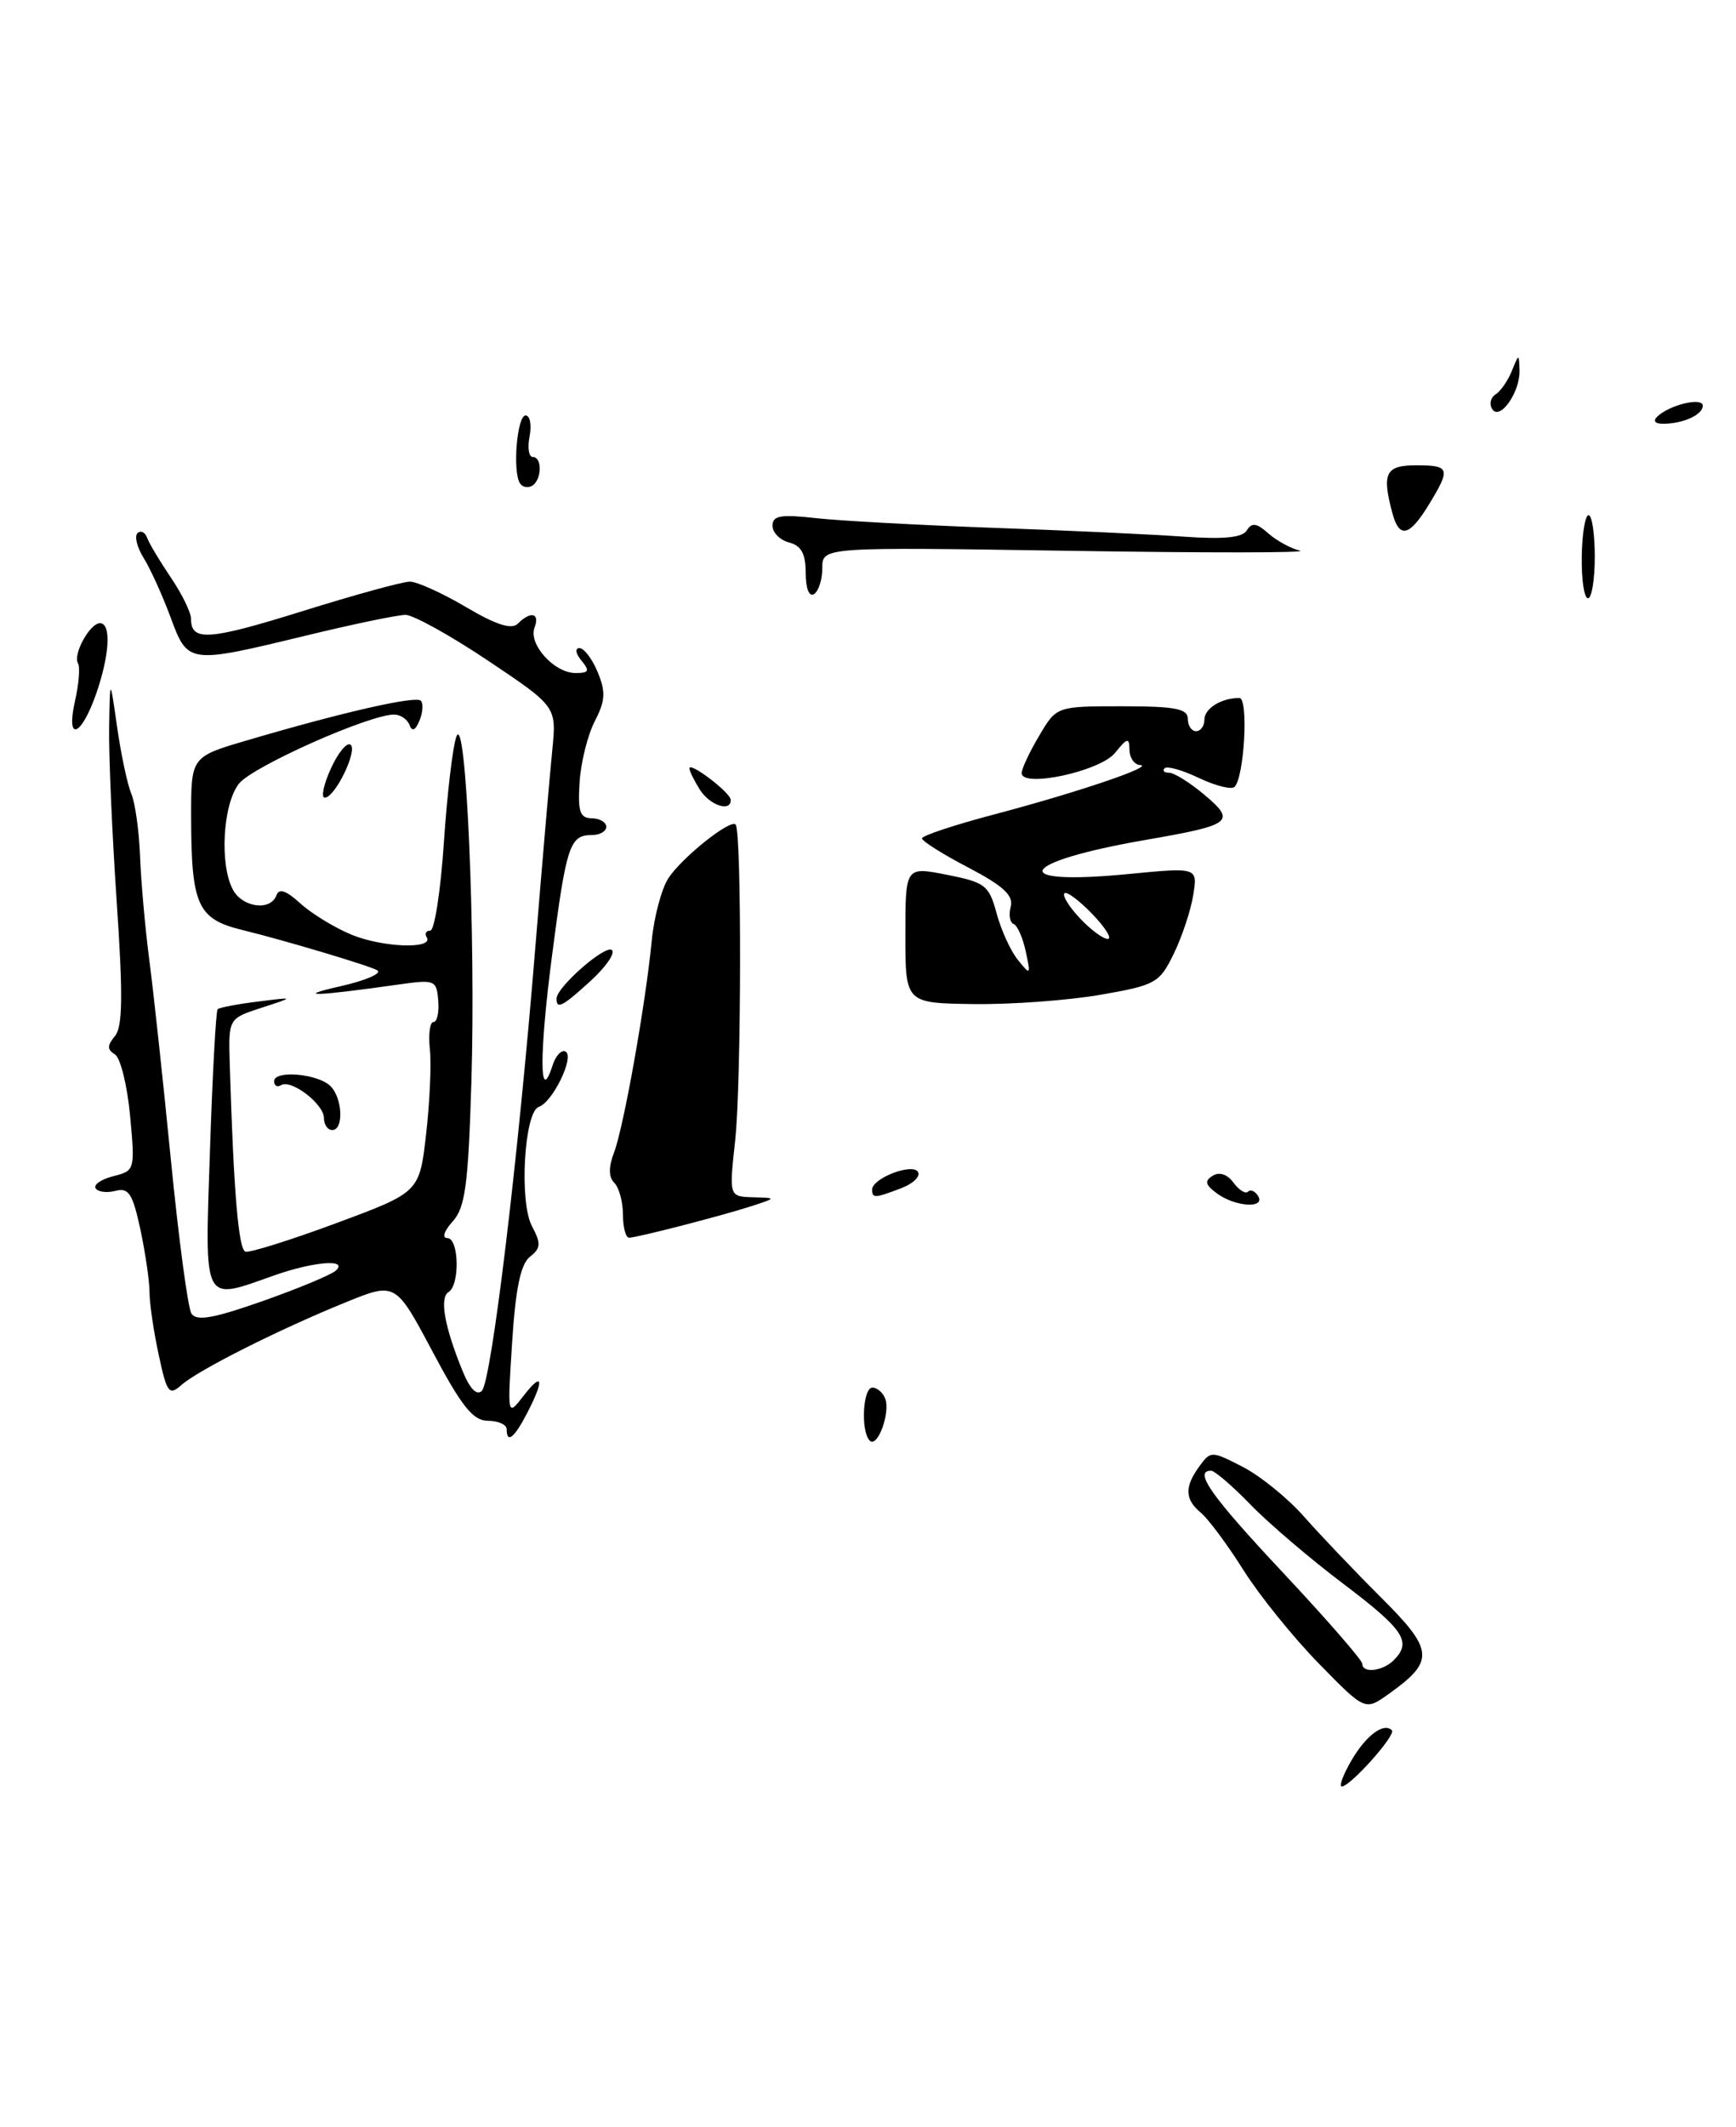 <?xml version="1.0" encoding="UTF-8" standalone="no"?>
<!DOCTYPE svg PUBLIC "-//W3C//DTD SVG 1.1//EN" "http://www.w3.org/Graphics/SVG/1.1/DTD/svg11.dtd" >
<svg xmlns="http://www.w3.org/2000/svg" xmlns:xlink="http://www.w3.org/1999/xlink" version="1.1" viewBox="0 0 209 256">
 <g >
 <path fill="currentColor"
d=" M 132.50 119.72 C 139.12 118.57 139.60 118.30 141.30 114.81 C 142.29 112.78 143.35 109.61 143.65 107.75 C 144.20 104.38 144.20 104.38 135.85 105.19 C 121.01 106.64 122.52 103.74 138.00 101.07 C 148.33 99.28 148.84 98.89 145.01 95.66 C 143.27 94.20 141.36 93.00 140.76 93.00 C 140.16 93.00 139.91 92.76 140.21 92.46 C 140.51 92.16 142.38 92.69 144.36 93.64 C 146.35 94.58 148.27 95.06 148.63 94.70 C 149.81 93.52 150.33 84.00 149.21 84.00 C 147.04 84.00 145.00 85.26 145.00 86.61 C 145.00 87.37 144.55 88.00 144.00 88.00 C 143.45 88.00 143.00 87.33 143.00 86.50 C 143.00 85.29 141.46 85.00 135.10 85.00 C 127.20 85.00 127.20 85.00 125.10 88.56 C 123.94 90.51 123.00 92.53 123.00 93.04 C 123.00 94.86 132.44 92.83 134.23 90.62 C 135.73 88.77 135.96 88.72 135.98 90.25 C 135.99 91.21 136.56 92.03 137.25 92.07 C 139.13 92.18 129.65 95.39 119.75 98.00 C 114.94 99.27 111.00 100.57 111.00 100.90 C 111.00 101.23 113.51 102.81 116.58 104.41 C 120.79 106.62 122.03 107.76 121.68 109.11 C 121.42 110.10 121.58 111.04 122.03 111.20 C 122.48 111.37 123.14 112.85 123.49 114.50 C 124.11 117.37 124.07 117.42 122.55 115.53 C 121.67 114.45 120.52 111.92 119.98 109.91 C 119.07 106.54 118.61 106.19 114.00 105.28 C 109.00 104.29 109.00 104.29 109.00 112.51 C 109.00 120.73 109.00 120.73 117.25 120.84 C 121.79 120.90 128.65 120.39 132.50 119.72 Z  M 172.01 60.75 C 174.68 56.38 174.56 56.00 170.50 56.00 C 166.81 56.00 166.34 56.94 167.63 61.75 C 168.46 64.85 169.68 64.57 172.01 60.75 Z  M 162.69 211.89 C 164.45 208.86 166.59 207.26 167.57 208.24 C 168.12 208.78 162.57 215.00 161.54 215.00 C 161.18 215.00 161.70 213.60 162.69 211.89 Z  M 158.77 200.20 C 155.70 197.06 151.62 192.01 149.70 188.96 C 147.78 185.91 145.48 182.82 144.60 182.08 C 142.63 180.45 142.58 178.96 144.39 176.48 C 145.76 174.60 145.85 174.60 149.62 176.54 C 151.72 177.62 155.03 180.30 156.97 182.50 C 158.91 184.70 163.09 189.09 166.27 192.26 C 172.66 198.63 172.76 199.90 167.17 203.88 C 164.34 205.90 164.34 205.90 158.77 200.20 Z  M 167.80 199.80 C 170.00 197.60 169.05 196.15 161.75 190.63 C 157.76 187.62 152.72 183.32 150.55 181.08 C 148.37 178.83 146.24 177.00 145.80 177.00 C 143.66 177.00 145.79 180.02 154.50 189.31 C 159.72 194.88 164.00 199.80 164.00 200.22 C 164.00 201.42 166.46 201.14 167.80 199.80 Z  M 104.71 173.38 C 103.61 172.28 103.87 167.00 105.03 167.00 C 105.60 167.00 106.29 167.59 106.57 168.32 C 107.22 170.01 105.64 174.31 104.71 173.38 Z  M 61.00 172.00 C 61.00 171.45 59.99 171.00 58.75 170.99 C 56.95 170.99 55.61 169.31 52.06 162.64 C 47.62 154.29 47.62 154.29 41.58 156.75 C 33.58 160.00 23.90 164.87 21.85 166.68 C 20.35 168.00 20.09 167.66 19.10 163.02 C 18.49 160.20 18.00 156.82 18.00 155.50 C 18.00 154.18 17.50 150.79 16.90 147.96 C 15.97 143.65 15.49 142.90 13.90 143.32 C 12.86 143.59 11.78 143.45 11.51 143.01 C 11.24 142.57 12.20 141.92 13.65 141.55 C 16.24 140.90 16.27 140.80 15.66 134.27 C 15.32 130.62 14.50 127.31 13.84 126.90 C 12.89 126.32 12.89 125.83 13.84 124.69 C 14.77 123.57 14.82 119.79 14.04 108.37 C 13.49 100.19 13.08 90.80 13.14 87.50 C 13.24 81.50 13.24 81.50 14.10 87.50 C 14.57 90.80 15.34 94.40 15.80 95.50 C 16.27 96.60 16.74 99.97 16.86 103.00 C 16.97 106.03 17.47 111.65 17.97 115.50 C 18.48 119.35 19.65 130.22 20.58 139.66 C 21.51 149.09 22.62 157.38 23.04 158.07 C 23.64 159.04 25.62 158.69 31.66 156.57 C 35.97 155.05 39.93 153.40 40.45 152.90 C 41.94 151.49 37.76 151.82 33.00 153.50 C 24.31 156.57 24.65 157.23 25.28 138.42 C 25.58 129.30 26.00 121.67 26.20 121.46 C 26.41 121.26 28.58 120.84 31.04 120.54 C 35.50 119.98 35.50 119.98 31.50 121.28 C 27.50 122.58 27.50 122.58 27.66 128.04 C 28.13 143.48 28.71 150.40 29.56 150.64 C 30.08 150.78 35.00 149.24 40.50 147.20 C 50.50 143.49 50.50 143.49 51.30 136.49 C 51.74 132.65 51.95 128.04 51.75 126.25 C 51.56 124.46 51.76 123.00 52.19 123.00 C 52.62 123.00 52.88 121.84 52.76 120.42 C 52.56 117.95 52.35 117.87 48.03 118.48 C 37.97 119.91 35.27 119.99 41.00 118.69 C 44.02 118.01 46.02 117.14 45.43 116.78 C 44.61 116.26 34.17 113.14 29.23 111.94 C 23.77 110.61 23.03 108.99 23.01 98.29 C 23.00 91.08 23.00 91.08 29.75 89.10 C 41.13 85.74 50.04 83.71 50.66 84.33 C 50.98 84.65 50.91 85.72 50.51 86.71 C 50.01 87.91 49.61 88.09 49.30 87.25 C 49.04 86.56 48.21 86.00 47.44 86.00 C 44.44 86.00 30.40 92.25 28.77 94.31 C 26.83 96.77 26.41 104.03 28.04 107.07 C 29.19 109.23 32.59 109.67 33.28 107.75 C 33.59 106.88 34.45 107.17 36.13 108.70 C 37.45 109.91 40.21 111.61 42.27 112.47 C 46.04 114.04 52.28 114.27 51.37 112.79 C 51.10 112.36 51.30 112.00 51.80 112.00 C 52.31 112.00 53.05 107.22 53.44 101.39 C 53.83 95.55 54.51 89.81 54.95 88.64 C 56.12 85.51 57.29 112.61 56.75 130.26 C 56.37 142.66 56.01 145.33 54.49 147.01 C 53.47 148.14 53.19 149.00 53.85 149.00 C 55.26 149.00 55.39 154.64 54.00 155.50 C 52.90 156.18 53.50 159.61 55.66 164.93 C 56.55 167.12 57.39 168.01 58.01 167.39 C 59.16 166.24 62.36 139.73 64.45 114.00 C 65.28 103.83 66.20 93.15 66.49 90.27 C 67.01 85.04 67.01 85.04 58.77 79.52 C 54.23 76.48 49.75 74.00 48.82 74.00 C 47.89 74.00 42.49 75.12 36.81 76.50 C 22.63 79.93 22.62 79.93 20.52 74.25 C 19.55 71.64 18.10 68.45 17.30 67.16 C 16.50 65.88 16.16 64.53 16.56 64.16 C 16.95 63.80 17.47 64.05 17.71 64.72 C 17.95 65.39 19.24 67.54 20.57 69.51 C 21.91 71.48 23.00 73.72 23.00 74.49 C 23.00 77.22 25.13 77.07 36.39 73.56 C 42.65 71.60 48.48 70.00 49.35 70.00 C 50.21 70.00 53.25 71.38 56.10 73.06 C 59.74 75.21 61.60 75.80 62.34 75.06 C 63.90 73.50 65.03 73.77 64.35 75.54 C 63.59 77.52 66.73 81.00 69.28 81.00 C 70.91 81.00 71.03 80.75 70.00 79.50 C 69.30 78.66 69.20 78.00 69.76 78.00 C 70.31 78.00 71.30 79.30 71.96 80.90 C 72.94 83.27 72.88 84.34 71.61 86.79 C 70.76 88.44 69.93 91.73 69.78 94.12 C 69.55 97.67 69.81 98.46 71.24 98.48 C 72.20 98.49 72.98 98.95 72.99 99.50 C 72.99 100.05 72.21 100.50 71.25 100.50 C 68.59 100.50 68.19 101.73 66.47 114.93 C 64.91 126.88 64.93 133.16 66.51 128.26 C 66.90 127.03 67.62 126.27 68.11 126.57 C 69.17 127.23 66.52 132.66 64.87 133.21 C 63.11 133.80 62.48 144.67 64.05 147.58 C 65.15 149.66 65.12 150.21 63.79 151.26 C 62.68 152.14 62.07 155.08 61.66 161.50 C 61.08 170.50 61.08 170.50 63.02 168.00 C 65.35 164.99 65.57 165.99 63.47 170.05 C 61.92 173.06 61.00 173.79 61.00 172.00 Z  M 75.00 146.20 C 75.00 144.66 74.53 142.93 73.96 142.36 C 73.26 141.66 73.25 140.48 73.93 138.69 C 75.09 135.63 77.72 120.88 78.46 113.24 C 78.74 110.34 79.65 106.94 80.47 105.69 C 82.10 103.20 87.90 98.57 88.56 99.23 C 89.31 99.97 89.26 130.38 88.51 137.25 C 87.77 144.00 87.77 144.00 90.63 144.09 C 93.50 144.17 93.50 144.17 90.50 145.15 C 87.04 146.28 76.86 148.91 75.75 148.96 C 75.34 148.98 75.00 147.74 75.00 146.20 Z  M 146.54 143.65 C 145.10 142.60 144.98 142.13 146.00 141.50 C 146.80 141.00 147.76 141.32 148.50 142.33 C 149.16 143.23 149.95 143.72 150.25 143.42 C 150.55 143.11 151.10 143.35 151.46 143.93 C 152.41 145.47 148.74 145.26 146.54 143.65 Z  M 105.00 143.16 C 105.00 141.80 109.85 139.94 110.52 141.04 C 110.85 141.57 109.94 142.45 108.50 143.00 C 105.30 144.22 105.00 144.23 105.00 143.16 Z  M 39.00 134.56 C 39.00 132.87 35.06 129.85 33.84 130.60 C 33.38 130.89 33.00 130.67 33.00 130.12 C 33.00 128.78 38.19 129.20 39.75 130.68 C 41.24 132.08 41.42 136.00 40.00 136.00 C 39.45 136.00 39.00 135.35 39.00 134.56 Z  M 67.00 120.19 C 67.00 118.80 72.94 113.61 73.68 114.35 C 74.07 114.74 72.92 116.39 71.13 118.03 C 67.71 121.15 67.00 121.52 67.00 120.19 Z  M 84.24 95.01 C 83.56 93.92 83.00 92.78 83.00 92.47 C 83.00 91.63 87.93 95.38 87.97 96.25 C 88.03 97.79 85.44 96.93 84.24 95.01 Z  M 39.81 92.55 C 40.66 90.66 41.73 89.33 42.18 89.61 C 43.14 90.20 40.34 96.00 39.10 96.00 C 38.63 96.00 38.95 94.45 39.81 92.55 Z  M 9.03 84.36 C 9.50 82.30 9.66 80.26 9.39 79.83 C 8.75 78.78 10.81 75.00 12.04 75.00 C 13.41 75.00 13.20 78.83 11.59 83.46 C 9.76 88.71 7.90 89.36 9.03 84.36 Z  M 97.00 68.97 C 97.00 66.65 96.47 65.67 95.00 65.29 C 93.90 65.00 93.00 64.09 93.00 63.27 C 93.00 62.05 93.99 61.88 98.25 62.36 C 101.14 62.68 110.70 63.20 119.50 63.52 C 128.30 63.83 138.61 64.31 142.42 64.58 C 147.32 64.93 149.56 64.71 150.11 63.83 C 150.70 62.86 151.29 62.94 152.69 64.19 C 153.69 65.07 155.40 66.01 156.50 66.27 C 157.60 66.54 145.11 66.55 128.75 66.29 C 99.00 65.83 99.00 65.83 99.00 68.36 C 99.00 69.75 98.55 71.16 98.00 71.50 C 97.41 71.86 97.00 70.81 97.00 68.97 Z  M 190.43 67.00 C 190.47 64.25 190.84 62.00 191.25 62.00 C 191.66 62.00 192.00 64.25 192.00 67.00 C 192.00 69.75 191.63 72.00 191.18 72.00 C 190.72 72.00 190.39 69.75 190.43 67.00 Z  M 62.59 58.15 C 61.69 56.69 62.25 50.00 63.28 50.00 C 63.80 50.00 64.02 51.12 63.76 52.50 C 63.49 53.88 63.66 55.00 64.14 55.00 C 65.30 55.00 65.24 57.73 64.07 58.46 C 63.56 58.77 62.89 58.64 62.59 58.15 Z  M 199.55 50.11 C 201.06 48.70 205.00 47.77 205.00 48.83 C 205.00 49.92 202.62 51.00 200.22 51.00 C 199.23 51.00 198.97 50.65 199.55 50.11 Z  M 179.64 49.22 C 179.27 48.63 179.46 47.84 180.05 47.47 C 180.65 47.10 181.53 45.83 182.01 44.65 C 182.86 42.54 182.87 42.54 182.94 44.56 C 183.02 47.21 180.55 50.70 179.64 49.22 Z  M 130.00 110.50 C 128.71 109.13 127.88 107.79 128.15 107.51 C 128.42 107.24 129.93 108.37 131.51 110.01 C 133.09 111.65 133.92 113.00 133.36 113.00 C 132.80 113.00 131.29 111.88 130.00 110.50 Z "/>
</g>
</svg>